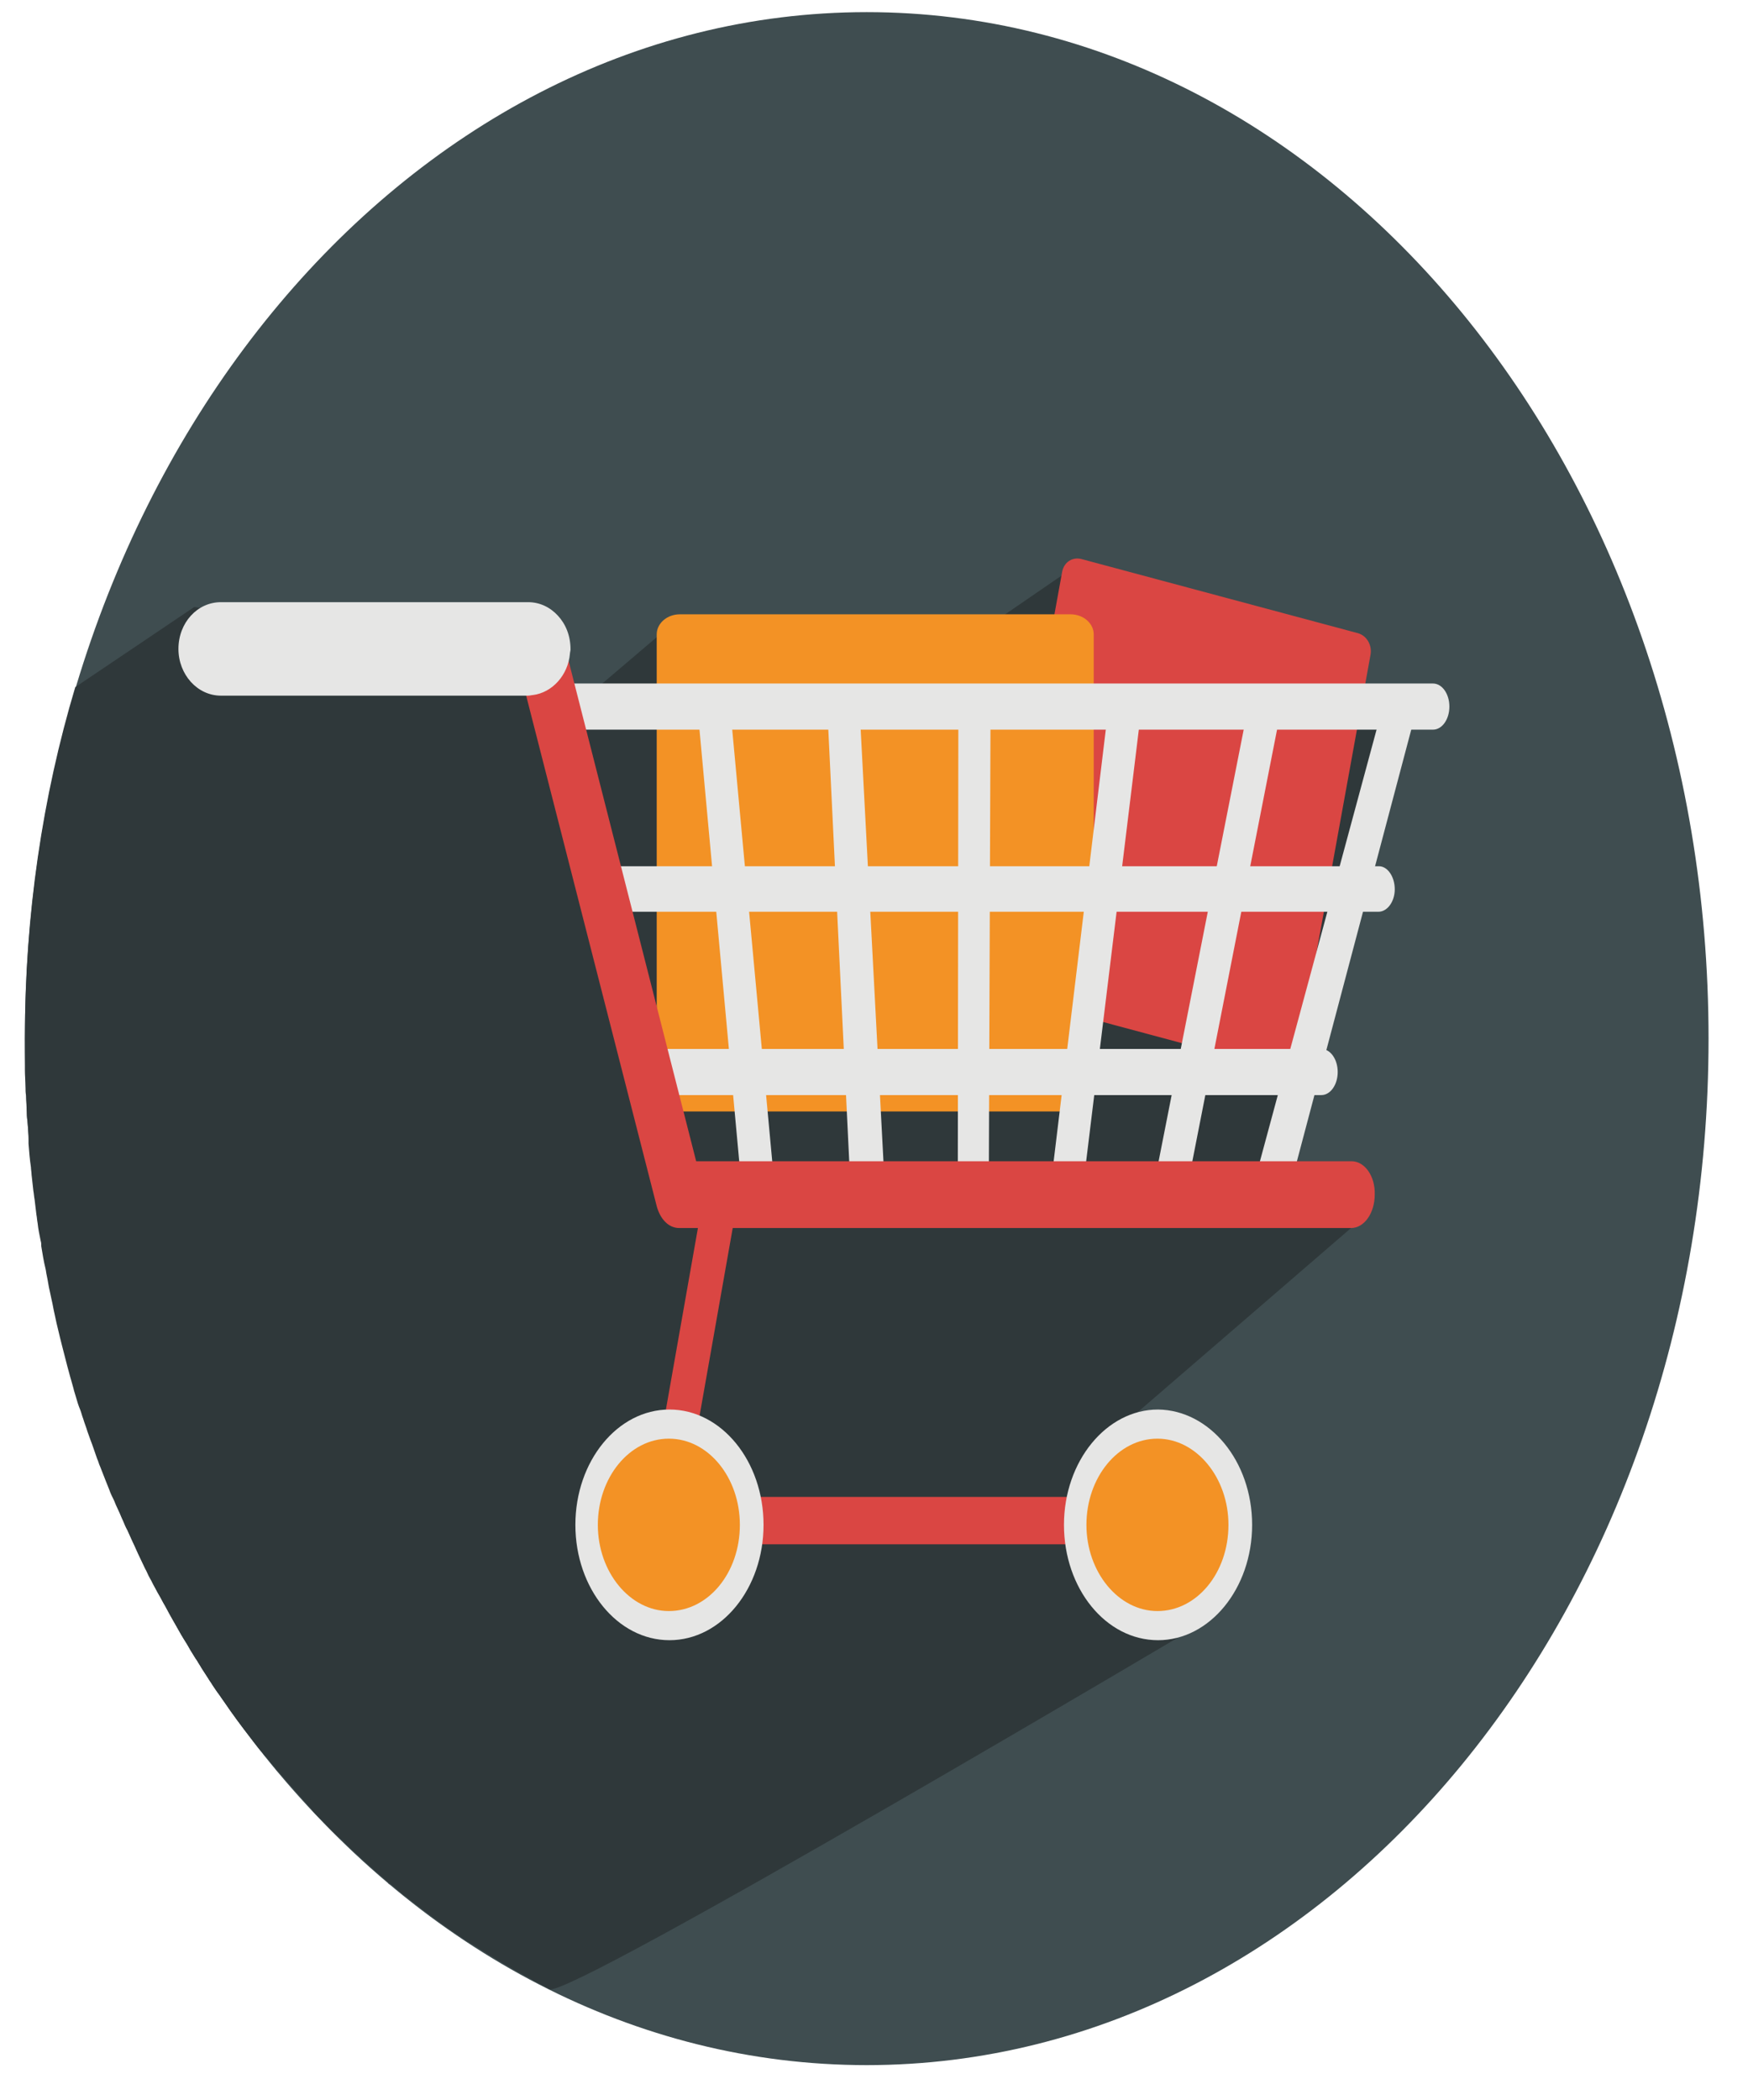 <?xml version="1.0" encoding="utf-8"?>
<!-- Generator: Adobe Illustrator 23.1.0, SVG Export Plug-In . SVG Version: 6.00 Build 0)  -->
<svg version="1.1" id="Capa_1" xmlns="http://www.w3.org/2000/svg" xmlns:xlink="http://www.w3.org/1999/xlink" x="0px" y="0px"
	 viewBox="0 0 288 345.9" style="enable-background:new 0 0 288 345.9;" xml:space="preserve">
<style type="text/css">
	.st0{fill:#3F4D50;}
	.st1{fill:#2F383A;}
	.st2{fill:#DA4643;}
	.st3{fill:#F39225;}
	.st4{fill:#E6E6E5;}
</style>
<g>
	<g>
		<path class="st0" d="M281.5,171.1c0,93.4-62.1,169.1-138.7,169.1c-76.6,0-138.7-75.7-138.7-169.1C4.2,77.7,66.3,2,142.8,2
			C219.4,2,281.5,77.7,281.5,171.1z"/>
	</g>
</g>
<g>
	<path class="st0" d="M23.1,256.4c-0.4-0.8-0.7-1.6-1.1-2.4C22.4,254.9,22.7,255.6,23.1,256.4z"/>
	<path class="st0" d="M21.1,252.1c-0.2-0.5-0.5-1-0.7-1.5C20.7,251.1,20.9,251.6,21.1,252.1z"/>
	<path class="st0" d="M32.5,273.5c-0.4-0.6-0.7-1.1-1.1-1.7C31.8,272.4,32.2,273,32.5,273.5z"/>
	<path class="st0" d="M30.8,270.7c-0.6-1.1-1.3-2.1-1.9-3.2C29.6,268.6,30.2,269.7,30.8,270.7z"/>
	<path class="st0" d="M28.2,266.2c-0.3-0.5-0.6-1.1-0.9-1.7C27.6,265.1,27.9,265.6,28.2,266.2z"/>
	<path class="st0" d="M26.5,263.1c-0.3-0.5-0.6-1.1-0.9-1.6C25.9,262,26.2,262.5,26.5,263.1z"/>
	<path class="st0" d="M24.8,259.9c-0.3-0.5-0.5-1.1-0.8-1.6C24.3,258.8,24.6,259.4,24.8,259.9z"/>
	<path class="st0" d="M19.7,248.8c-0.2-0.5-0.4-1-0.7-1.6C19.2,247.8,19.5,248.3,19.7,248.8z"/>
	<path class="st0" d="M11.7,226.2c-0.1-0.4-0.2-0.7-0.3-1.1C11.5,225.5,11.6,225.8,11.7,226.2z"/>
	<path class="st0" d="M12.9,230.1c-0.1-0.5-0.3-1-0.4-1.4C12.6,229.2,12.7,229.6,12.9,230.1z"/>
	<path class="st0" d="M14,233.7c-0.2-0.5-0.3-1-0.5-1.5C13.7,232.7,13.9,233.2,14,233.7z"/>
	<path class="st0" d="M16.8,241.6c-0.2-0.4-0.3-0.9-0.5-1.3C16.5,240.7,16.6,241.2,16.8,241.6z"/>
	<path class="st0" d="M18.3,245.4c-0.2-0.5-0.4-1-0.6-1.5C17.9,244.4,18.1,244.9,18.3,245.4z"/>
	<path class="st0" d="M15.2,237.2c-0.2-0.5-0.3-0.9-0.5-1.4C14.9,236.3,15,236.8,15.2,237.2z"/>
	<path class="st0" d="M75.5,318.9c-3-2-6-4.2-8.8-6.5C69.5,314.7,72.5,316.8,75.5,318.9z"/>
	<path class="st0" d="M66.3,312c-0.6-0.5-1.3-1.1-1.9-1.6C65,311,65.6,311.5,66.3,312z"/>
	<path class="st0" d="M63.9,310.1c-2.8-2.3-5.5-4.8-8.1-7.4C58.5,305.3,61.2,307.8,63.9,310.1z"/>
	<path class="st0" d="M77.9,320.5c-0.7-0.5-1.4-0.9-2.2-1.4C76.5,319.5,77.2,320,77.9,320.5z"/>
	<path class="st0" d="M90.2,327.5c-0.8-0.4-1.6-0.8-2.3-1.2C88.7,326.7,89.4,327.1,90.2,327.5z"/>
	<path class="st0" d="M34.4,276.4c-0.4-0.6-0.7-1.1-1.1-1.7C33.6,275.3,34,275.9,34.4,276.4z"/>
	<path class="st0" d="M55.4,302.3c-0.6-0.6-1.1-1.1-1.7-1.7C54.3,301.2,54.8,301.7,55.4,302.3z"/>
	<path class="st0" d="M87.8,326.3c-3.2-1.7-6.4-3.6-9.5-5.6C81.3,322.7,84.5,324.6,87.8,326.3z"/>
	<path class="st0" d="M41.3,286.2c-1.5-2-3-4-4.4-6C38.4,282.3,39.8,284.3,41.3,286.2z"/>
	<path class="st0" d="M43.3,288.8c-0.5-0.6-0.9-1.2-1.4-1.7C42.4,287.6,42.9,288.2,43.3,288.8z"/>
	<path class="st0" d="M36.3,279.3c-0.4-0.6-0.8-1.1-1.2-1.7C35.5,278.1,35.9,278.7,36.3,279.3z"/>
	<path class="st0" d="M45.4,291.3c-0.5-0.6-1-1.2-1.4-1.7C44.4,290.2,44.9,290.8,45.4,291.3z"/>
	<path class="st0" d="M53.2,300c-0.6-0.6-1.1-1.2-1.7-1.7C52.1,298.9,52.6,299.5,53.2,300z"/>
	<path class="st0" d="M51.2,297.9c-1.8-1.9-3.5-3.9-5.2-5.9C47.6,294,49.4,296,51.2,297.9z"/>
	<path class="st0" d="M7,205.3c-0.1-0.3-0.1-0.6-0.1-0.9C6.9,204.7,7,205,7,205.3z"/>
	<path class="st0" d="M7.9,210.1c-0.1-0.4-0.1-0.7-0.2-1.1C7.8,209.4,7.8,209.8,7.9,210.1z"/>
	<path class="st0" d="M5.9,197.6c-0.1-0.5-0.1-0.9-0.2-1.4C5.8,196.7,5.8,197.1,5.9,197.6z"/>
	<path class="st0" d="M6.4,201.5c-0.1-0.5-0.1-0.9-0.2-1.4C6.3,200.6,6.3,201.1,6.4,201.5z"/>
	<path class="st0" d="M8.7,214.2c-0.1-0.5-0.2-0.9-0.3-1.4C8.5,213.2,8.6,213.7,8.7,214.2z"/>
	<path class="st0" d="M9.6,217.9c-0.1-0.5-0.2-0.9-0.3-1.4C9.4,217,9.5,217.5,9.6,217.9z"/>
	<path class="st0" d="M4.6,184.5c0-0.4-0.1-0.9-0.1-1.3C4.6,183.6,4.6,184.1,4.6,184.5z"/>
	<path class="st0" d="M4.2,176.3c0-0.4,0-0.8,0-1.3C4.2,175.5,4.2,175.9,4.2,176.3z"/>
	<path class="st0" d="M10.5,221.6c-0.1-0.4-0.2-0.8-0.3-1.2C10.3,220.8,10.4,221.2,10.5,221.6z"/>
	<path class="st0" d="M5.4,193.5c0-0.4-0.1-0.8-0.1-1.2C5.3,192.7,5.3,193.1,5.4,193.5z"/>
	<path class="st0" d="M4.9,188.4c0-0.2,0-0.4,0-0.6C4.9,188,4.9,188.2,4.9,188.4z"/>
	<path class="st0" d="M4.4,180.5c0-0.5,0-0.9-0.1-1.4C4.3,179.6,4.4,180,4.4,180.5z"/>
	<path class="st1" d="M51.5,298.3c-0.1-0.1-0.2-0.2-0.3-0.4C51.3,298.1,51.4,298.2,51.5,298.3z"/>
	<path class="st1" d="M4.5,183.2c-0.1-0.9-0.1-1.8-0.1-2.7C4.4,181.4,4.5,182.3,4.5,183.2z"/>
	<path class="st1" d="M45.9,292c-0.2-0.2-0.4-0.4-0.6-0.7C45.6,291.6,45.8,291.8,45.9,292z"/>
	<path class="st1" d="M44,289.6c-0.2-0.3-0.4-0.5-0.7-0.8C43.5,289.1,43.7,289.3,44,289.6z"/>
	<path class="st1" d="M41.9,287c-0.2-0.3-0.4-0.5-0.6-0.8C41.5,286.5,41.7,286.8,41.9,287z"/>
	<path class="st1" d="M5.3,192.3c-0.1-1.3-0.3-2.6-0.4-3.9C5,189.7,5.1,191,5.3,192.3z"/>
	<path class="st1" d="M4.9,187.9c-0.1-1.1-0.2-2.2-0.2-3.3C4.7,185.6,4.8,186.7,4.9,187.9z"/>
	<path class="st1" d="M75.8,319.1c-0.1-0.1-0.2-0.1-0.3-0.2C75.6,318.9,75.7,319,75.8,319.1z"/>
	<path class="st1" d="M53.7,300.6c-0.2-0.2-0.4-0.4-0.5-0.6C53.4,300.2,53.5,300.4,53.7,300.6z"/>
	<path class="st1" d="M90.5,327.7c-0.1-0.1-0.2-0.1-0.3-0.2C90.3,327.6,90.4,327.6,90.5,327.7z"/>
	<path class="st1" d="M87.9,326.3c0,0-0.1,0-0.1-0.1C87.8,326.3,87.8,326.3,87.9,326.3z"/>
	<path class="st1" d="M78.2,320.7c-0.1-0.1-0.2-0.1-0.3-0.2C78,320.6,78.1,320.6,78.2,320.7z"/>
	<path class="st1" d="M4.3,179.1c0-0.9-0.1-1.8-0.1-2.8C4.3,177.3,4.3,178.2,4.3,179.1z"/>
	<path class="st1" d="M55.9,302.7c-0.2-0.1-0.3-0.3-0.5-0.4C55.6,302.5,55.7,302.6,55.9,302.7z"/>
	<path class="st1" d="M4.2,175.1c0-1.3,0-2.7,0-4C4.2,172.4,4.2,173.7,4.2,175.1z"/>
	<path class="st1" d="M64.3,310.5c-0.1-0.1-0.3-0.2-0.4-0.3C64.1,310.2,64.2,310.3,64.3,310.5z"/>
	<path class="st1" d="M66.7,312.3c-0.1-0.1-0.2-0.2-0.4-0.3C66.4,312.1,66.5,312.2,66.7,312.3z"/>
	<path class="st1" d="M11.4,225.1c-0.3-1.2-0.6-2.3-0.9-3.5C10.8,222.8,11.1,224,11.4,225.1z"/>
	<path class="st1" d="M17.7,243.9c-0.3-0.7-0.6-1.5-0.9-2.3C17.1,242.4,17.4,243.1,17.7,243.9z"/>
	<path class="st1" d="M19,247.2c-0.3-0.6-0.5-1.2-0.8-1.8C18.5,246,18.8,246.6,19,247.2z"/>
	<path class="st1" d="M9.2,216.5c-0.2-0.8-0.4-1.6-0.5-2.4C8.9,215,9.1,215.7,9.2,216.5z"/>
	<path class="st1" d="M20.4,250.6c-0.3-0.6-0.5-1.2-0.8-1.8C19.9,249.4,20.2,250,20.4,250.6z"/>
	<path class="st1" d="M8.4,212.8c-0.2-0.9-0.4-1.8-0.5-2.6C8.1,211,8.2,211.9,8.4,212.8z"/>
	<path class="st1" d="M22,254.1c-0.3-0.6-0.6-1.3-0.9-2C21.4,252.8,21.7,253.4,22,254.1z"/>
	<path class="st1" d="M13.5,232.2c-0.2-0.7-0.4-1.4-0.7-2.1C13.1,230.8,13.3,231.5,13.5,232.2z"/>
	<path class="st1" d="M16.3,240.3c-0.4-1-0.7-2-1.1-3.1C15.6,238.3,15.9,239.3,16.3,240.3z"/>
	<path class="st1" d="M14.7,235.9c-0.2-0.7-0.5-1.4-0.7-2.1C14.2,234.4,14.5,235.1,14.7,235.9z"/>
	<path class="st1" d="M36.9,280.2c-0.2-0.3-0.4-0.6-0.7-1C36.5,279.6,36.7,279.9,36.9,280.2z"/>
	<path class="st1" d="M10.2,220.4c-0.2-0.8-0.4-1.7-0.6-2.5C9.8,218.8,10,219.6,10.2,220.4z"/>
	<path class="st1" d="M31.5,271.8c-0.2-0.4-0.4-0.7-0.6-1.1C31,271.1,31.3,271.5,31.5,271.8z"/>
	<path class="st1" d="M6.2,200.1c-0.1-0.8-0.2-1.7-0.3-2.5C6,198.5,6.1,199.3,6.2,200.1z"/>
	<path class="st1" d="M12.4,228.7c-0.2-0.8-0.5-1.7-0.7-2.5C12,227,12.2,227.9,12.4,228.7z"/>
	<path class="st1" d="M33.3,274.7c-0.2-0.4-0.5-0.8-0.7-1.2C32.8,273.9,33,274.3,33.3,274.7z"/>
	<path class="st1" d="M35.1,277.5c-0.2-0.4-0.5-0.7-0.7-1.1C34.6,276.8,34.9,277.2,35.1,277.5z"/>
	<path class="st1" d="M5.7,196.2c-0.1-0.9-0.2-1.8-0.3-2.7C5.5,194.4,5.6,195.3,5.7,196.2z"/>
	<path class="st1" d="M25.6,261.4c-0.3-0.5-0.5-1-0.8-1.5C25.1,260.4,25.4,260.9,25.6,261.4z"/>
	<path class="st1" d="M24,258.3c-0.3-0.6-0.6-1.2-0.9-1.9C23.4,257,23.7,257.7,24,258.3z"/>
	<path class="st1" d="M7.7,209c-0.2-1.2-0.5-2.5-0.7-3.7C7.2,206.6,7.5,207.8,7.7,209z"/>
	<path class="st1" d="M6.9,204.4c-0.2-1-0.3-1.9-0.5-2.9C6.6,202.5,6.7,203.4,6.9,204.4z"/>
	<path class="st1" d="M28.9,267.5c-0.3-0.5-0.5-0.9-0.8-1.4C28.4,266.6,28.7,267.1,28.9,267.5z"/>
	<path class="st1" d="M27.3,264.5c-0.3-0.5-0.5-1-0.8-1.4C26.7,263.5,27,264,27.3,264.5z"/>
	<path class="st1" d="M199.1,266.8L187.8,239l-5.3-2.1l40.1-34.6l-12.2-7.5l21.8-77.9l-55.8-23.1l-37.9,26l-27.4-17.3L95,116.2
		l-7.6-8.7l-55.4-7.5l-19.6,13.2c-5.4,18-8.3,37.5-8.3,57.8c0,1.3,0,2.7,0,4c0,0.4,0,0.8,0,1.3c0,0.9,0.1,1.8,0.1,2.8
		c0,0.5,0,0.9,0.1,1.4c0,0.9,0.1,1.8,0.1,2.7c0,0.4,0,0.9,0.1,1.3c0.1,1.1,0.2,2.2,0.2,3.3c0,0.2,0,0.4,0,0.6
		c0.1,1.3,0.2,2.6,0.4,3.9c0,0.4,0.1,0.8,0.1,1.2c0.1,0.9,0.2,1.8,0.3,2.7c0.1,0.5,0.1,0.9,0.2,1.4c0.1,0.9,0.2,1.7,0.3,2.5
		c0.1,0.5,0.1,0.9,0.2,1.4c0.1,1,0.3,1.9,0.5,2.9c0.1,0.3,0.1,0.6,0.1,0.9c0.2,1.2,0.4,2.5,0.7,3.7c0.1,0.4,0.1,0.7,0.2,1.1
		c0.2,0.9,0.3,1.8,0.5,2.6c0.1,0.5,0.2,0.9,0.3,1.4c0.2,0.8,0.3,1.6,0.5,2.4c0.1,0.5,0.2,0.9,0.3,1.4c0.2,0.8,0.4,1.7,0.6,2.5
		c0.1,0.4,0.2,0.8,0.3,1.2c0.3,1.2,0.6,2.3,0.9,3.5c0.1,0.4,0.2,0.7,0.3,1.1c0.2,0.8,0.5,1.7,0.7,2.5c0.1,0.5,0.3,1,0.4,1.4
		c0.2,0.7,0.4,1.4,0.7,2.1c0.2,0.5,0.3,1,0.5,1.5c0.2,0.7,0.5,1.4,0.7,2.1c0.2,0.5,0.3,0.9,0.5,1.4c0.4,1,0.7,2,1.1,3.1
		c0.2,0.4,0.3,0.9,0.5,1.3c0.3,0.8,0.6,1.5,0.9,2.3c0.2,0.5,0.4,1,0.6,1.5c0.2,0.6,0.5,1.2,0.8,1.8c0.2,0.5,0.4,1,0.7,1.6
		c0.3,0.6,0.5,1.2,0.8,1.8c0.2,0.5,0.4,1,0.7,1.5c0.3,0.7,0.6,1.3,0.9,2c0.4,0.8,0.7,1.6,1.1,2.4c0.3,0.6,0.6,1.3,0.9,1.9
		c0.3,0.5,0.5,1.1,0.8,1.6c0.3,0.5,0.5,1,0.8,1.5c0.3,0.6,0.6,1.1,0.9,1.6c0.3,0.5,0.5,1,0.8,1.4c0.3,0.6,0.6,1.1,0.9,1.7
		c0.3,0.5,0.5,0.9,0.8,1.4c0.6,1.1,1.2,2.2,1.9,3.2c0.2,0.4,0.4,0.7,0.6,1.1c0.4,0.6,0.7,1.2,1.1,1.7c0.2,0.4,0.5,0.8,0.7,1.2
		c0.4,0.6,0.7,1.1,1.1,1.7c0.2,0.4,0.5,0.7,0.7,1.1c0.4,0.6,0.8,1.2,1.2,1.7c0.2,0.3,0.4,0.6,0.7,1c1.4,2.1,2.9,4.1,4.4,6
		c0.2,0.3,0.4,0.5,0.6,0.8c0.5,0.6,0.9,1.2,1.4,1.7c0.2,0.3,0.4,0.5,0.7,0.8c0.5,0.6,0.9,1.2,1.4,1.7c0.2,0.2,0.4,0.4,0.6,0.7
		c1.7,2,3.5,4,5.2,5.9c0.1,0.1,0.2,0.2,0.3,0.4c0.6,0.6,1.1,1.2,1.7,1.7c0.2,0.2,0.4,0.4,0.5,0.6c0.6,0.6,1.1,1.1,1.7,1.7
		c0.2,0.1,0.3,0.3,0.5,0.4c2.6,2.6,5.3,5,8.1,7.4c0.1,0.1,0.3,0.2,0.4,0.3c0.6,0.5,1.3,1.1,1.9,1.6c0.1,0.1,0.2,0.2,0.4,0.3
		c2.9,2.3,5.8,4.5,8.8,6.5c0.1,0.1,0.2,0.1,0.3,0.2c0.7,0.5,1.4,1,2.2,1.4c0.1,0.1,0.2,0.1,0.3,0.2c3.1,2,6.3,3.9,9.5,5.6
		c0,0,0.1,0,0.1,0.1c0.8,0.4,1.6,0.8,2.3,1.2c0.1,0.1,0.2,0.1,0.3,0.2C93.8,329.3,199.1,266.8,199.1,266.8z"/>
</g>
<path class="st2" d="M213.8,174c-0.3,1.6-1.7,2.5-3.2,2.1l-45.5-12.2c-1.5-0.4-2.4-2-2.1-3.6l12-66.1c0.3-1.6,1.7-2.5,3.2-2.1
	l45.5,12.2c1.5,0.4,2.4,2,2.1,3.6L213.8,174z"/>
<path class="st3" d="M180.2,179.8c0,1.8-1.7,3.3-3.8,3.3H112c-2.1,0-3.8-1.5-3.8-3.3v-75.3c0-1.8,1.7-3.3,3.8-3.3h64.4
	c2.1,0,3.8,1.5,3.8,3.3V179.8z"/>
<g>
	<g>
		<g>
			<path class="st4" d="M236.1,112.6H94.4c-1.5,0-2.7,1.7-2.7,3.8c0,2.1,1.2,3.8,2.7,3.8h141.7c1.5,0,2.7-1.7,2.7-3.8
				C238.8,114.3,237.6,112.6,236.1,112.6z"/>
			<path class="st4" d="M227.2,142.7H101.3c-1.5,0-2.7,1.7-2.7,3.8c0,2.1,1.2,3.7,2.7,3.7h125.8c1.5,0,2.7-1.7,2.7-3.7
				C229.8,144.4,228.6,142.7,227.2,142.7z"/>
			<path class="st4" d="M217.7,172.8H106.8c-1.5,0-2.7,1.7-2.7,3.8c0,2.1,1.2,3.8,2.7,3.8h74.8h36.1c1.5,0,2.7-1.7,2.7-3.8
				C220.4,174.5,219.2,172.8,217.7,172.8z"/>
			<polygon class="st4" points="120.4,117.6 115.1,118.6 122.3,196.8 127.9,198.5 			"/>
			<polygon class="st4" points="141.7,118.2 136.4,118.7 140.3,199.2 145.9,197.8 			"/>
			<polygon class="st4" points="157.9,117 157.8,199.5 162.9,199.2 163.2,117 			"/>
			<polygon class="st4" points="182.6,116.8 172.5,200.4 178.2,197.5 187.9,118 			"/>
			<polygon class="st4" points="205.6,116.7 189,200.9 194.9,199.2 210.7,118.7 			"/>
			<polygon class="st4" points="228.1,115.4 206.1,196.8 211.4,199.9 233.1,118 			"/>
		</g>
	</g>
	<g>
		<path class="st2" d="M222.7,191.3h-108l-21.8-85.5c-0.3,4.6-3.7,5.5-6.9,6.1l22.2,86.8c0.6,2.2,2,3.6,3.7,3.6h110.7
			c2.2,0,3.9-2.5,3.9-5.5C226.6,193.7,224.8,191.3,222.7,191.3z"/>
		<path class="st4" d="M91.9,101.4c-1.3-1.4-3-2.2-4.9-2.2h-2.9H36.4c-3.9,0-7,3.4-7,7.7c0,4.2,3.1,7.7,7,7.7H87
			c0.3,0,0.6-0.1,0.8-0.1c3.2-0.4,5.8-3.3,6.1-6.8c0-0.2,0.1-0.5,0.1-0.7C94,104.7,93.2,102.8,91.9,101.4z"/>
	</g>
	<polygon class="st2" points="192.3,254.4 105.8,254.4 116.1,196 121.5,197.9 112.9,246.6 192.3,246.6 	"/>
	<g>
		<ellipse class="st4" cx="110.3" cy="251.2" rx="15.5" ry="19"/>
		<path class="st3" d="M121.9,251.2c0,7.9-5.2,14.2-11.7,14.2c-6.4,0-11.7-6.4-11.7-14.2c0-7.8,5.2-14.2,11.7-14.2
			C116.7,237,121.9,243.4,121.9,251.2z"/>
	</g>
	<g>
		<path class="st4" d="M206.3,251.2c0,10.5-7,19-15.5,19c-8.6,0-15.5-8.5-15.5-19c0-10.5,7-19,15.5-19
			C199.3,232.3,206.3,240.7,206.3,251.2z"/>
		<path class="st3" d="M202.4,251.2c0,7.9-5.2,14.2-11.7,14.2c-6.4,0-11.7-6.4-11.7-14.2c0-7.8,5.2-14.2,11.7-14.2
			C197.1,237,202.4,243.4,202.4,251.2z"/>
	</g>
</g>
</svg>
